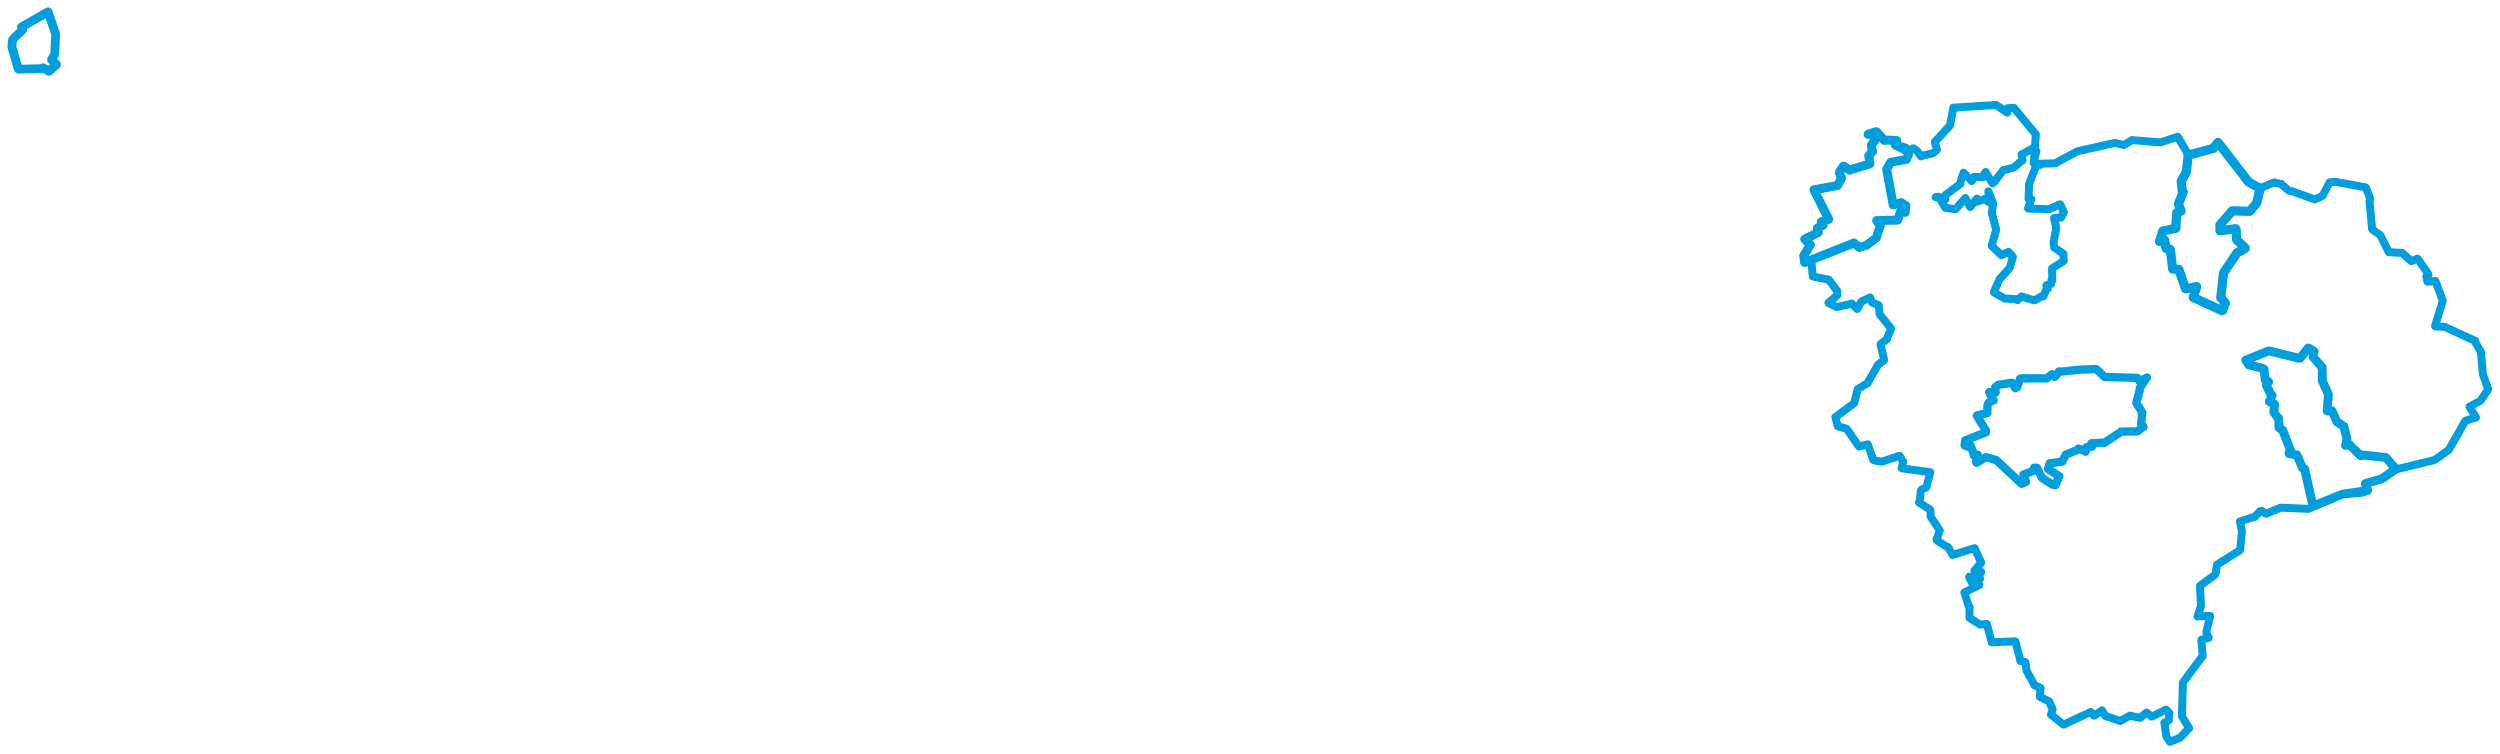 <svg viewBox="0 0 1697.905 511.904" width="1697.905" height="511.904" xmlns="http://www.w3.org/2000/svg">
  <title>Česko</title>
  <desc>Geojson of Česko</desc>
  <polygon points="1525.218,244.586 1527.328,247.809 1527.492,247.898 1536.789,250.127 1537.623,250.713 1537.925,253.596 1538.407,258.04 1540.638,259.178 1540.795,259.27 1539.816,260.579 1539.161,261.517 1542.59,268.51 1543.168,268.648 1541.777,271.513 1541.185,272.713 1543.264,273.785 1544.789,274.568 1544.357,279.382 1544.242,279.861 1547.265,284.083 1547.622,284.022 1547.826,290.246 1547.728,290.335 1549.85,292.144 1550.339,292.195 1555.284,305.008 1555.577,305.507 1554.57,307.811 1554.642,308.101 1559.86,308.944 1559.972,308.903 1563.775,317.789 1565.199,318.506 1570.704,343.068 1570.778,343.735 1590.572,335.773 1590.947,335.601 1607.582,333.192 1607.982,333.044 1606.694,329.128 1606.491,328.468 1617.649,325.117 1617.871,325.036 1627.234,318.637 1627.235,318.637 1620.677,310.98 1620.186,310.675 1603.392,308.889 1603.361,309.576 1594.993,301.425 1592.99,302.536 1593.993,298.467 1593.977,298.256 1591.88,289.674 1591.863,289.584 1587.314,286.659 1587.248,286.607 1583.748,279.075 1583.707,278.959 1580.578,279.124 1580.486,278.907 1581.381,268.043 1581.39,267.94 1577.47,259.132 1577.277,258.836 1577.155,249.638 1577.181,249.547 1571.023,242.547 1570.893,242.366 1571.684,238.686 1571.265,238.356 1567.75,236.338 1567.561,236.392 1562.105,243.323 1561.713,243.403 1541.077,238.327 1540.823,238.321 1525.218,244.586" stroke="#009edd" stroke-width="6.009px" fill="none" stroke-linejoin="round" vector-effect="non-scaling-stroke"></polygon>
  <polygon points="1225.024,173.706 1225.602,178.269 1225.748,178.304 1259.026,165.029 1259.089,165.011 1262.706,168.023 1262.708,168.054 1267.349,166.606 1267.502,166.656 1274.277,161.585 1274.321,161.558 1276.778,153.955 1277.063,153.533 1274.55,149.905 1274.524,149.78 1288.474,149.525 1288.689,149.536 1290.861,143.57 1290.821,143.509 1293.935,144.26 1293.947,144.271 1294.347,139.541 1294.397,139.579 1291.451,137.82 1291.204,137.6 1285.795,139.18 1285.735,139.119 1281.369,115.221 1281.361,114.915 1284.028,110.291 1284.081,110.188 1294.639,108.259 1294.82,108.266 1296.121,104.986 1296.262,104.934 1293.974,100.563 1293.91,100.429 1287.3,98.67 1288.121,95.439 1282.005,95.097 1279.854,95.353 1274.495,89.513 1274.121,89.418 1269.136,91.014 1268.762,91.216 1272.024,91.946 1272.236,91.917 1273.226,95.491 1273.252,95.472 1271.063,98.405 1270.953,98.502 1271.596,102.541 1271.776,102.917 1269.195,105.731 1269.168,105.825 1270.02,110.973 1269.924,111.329 1256.563,115.351 1256.299,115.605 1252.439,113.037 1252,112.792 1249.215,117.051 1249.169,117.119 1250.577,120.832 1250.606,121.103 1248.154,125.674 1247.922,125.976 1232.174,128.9 1231.965,128.894 1241.9,148.765 1241.938,148.944 1237.211,150.615 1236.895,150.752 1238.233,152.897 1238.248,152.921 1235.037,154.508 1234.228,155.074 1234.896,157.769 1234.819,157.944 1225.832,162.309 1225.676,162.459 1229.475,166.239 1229.504,166.308 1225.024,173.706" stroke="#009edd" stroke-width="6.047px" fill="none" stroke-linejoin="round" vector-effect="non-scaling-stroke"></polygon>
  <polygon points="1225.024,173.706 1225.533,178.033 1225.602,178.269 1230.144,176.983 1230.166,176.99 1231.171,187.75 1231.175,187.765 1242.012,189.969 1242.175,190.06 1247.481,197.32 1247.69,197.488 1247.806,200.478 1247.759,200.564 1241.785,205.637 1241.939,205.772 1247.212,208.497 1247.398,208.541 1257.155,206.37 1257.522,206.072 1261.314,209.851 1261.333,209.864 1263.788,205.359 1264.399,204.689 1270.091,202.028 1270.12,202 1271.465,205.431 1271.458,205.443 1275.8,207.213 1275.962,207.44 1276.499,213.033 1276.735,213.663 1284.011,222.703 1284.332,223.129 1281.773,229.364 1281.839,230.127 1277.439,233.451 1277.232,233.985 1279.62,244.324 1279.535,244.83 1275.687,247.51 1275.579,247.634 1268.3,260.212 1268.13,260.4 1262.046,264.004 1261.619,264.487 1259.432,273.411 1259.187,273.896 1246.849,283.079 1246.489,283.194 1248.048,289.2 1248.125,289.532 1253.885,291.105 1254.182,291.197 1262.378,303.033 1262.596,303.278 1268.377,301.772 1268.536,301.745 1272.184,312.29 1272.678,312.585 1277.696,313.513 1278.252,313.514 1289.838,309.66 1290.209,309.666 1292.385,313.308 1292.502,313.806 1291.48,317.854 1291.58,318.031 1310.74,320.689 1311.021,320.724 1308.405,330.75 1308.276,331.009 1305.006,332.535 1304.456,333.67 1303.829,340.821 1303.3,341.227 1310.777,346.101 1311.043,346.303 1311.207,350.332 1311.36,351.124 1317.117,359.809 1317.428,360.371 1315.188,366.394 1315.584,367.165 1322.632,371.588 1323.098,371.55 1325.824,376.417 1326.141,376.908 1340.938,372.312 1341.041,372.293 1345.533,382.057 1345.567,382.183 1341.168,387.23 1340.908,387.433 1345.372,388.223 1345.609,388.376 1343.414,391.898 1343.14,392.179 1344.73,392.683 1344.738,393.119 1337.42,391.658 1337.344,391.844 1339.238,395.77 1339.359,395.932 1344.096,396.921 1344.174,397.393 1334.647,402.089 1334.145,402.308 1337.019,411.731 1337.698,412.193 1337.565,419.359 1337.518,419.578 1344.778,424.115 1344.843,424.252 1349.095,423.703 1349.411,423.817 1352.622,436.017 1352.678,436.25 1368.421,435.533 1368.791,435.615 1372.058,448.349 1372.149,448.968 1375.385,449.544 1375.644,449.886 1376.273,455.189 1376.29,455.27 1381.666,465.208 1381.674,465.384 1385.723,467.126 1385.891,467.202 1385.383,473.172 1385.367,473.254 1391.592,476.344 1391.663,476.388 1394.04,481.709 1394.088,481.792 1392.907,485.283 1392.925,485.334 1401.342,492.059 1401.56,492.112 1419.614,483.71 1419.884,483.507 1421.962,485.672 1422.268,486.028 1427.553,482.47 1427.583,482.45 1429.677,485.944 1429.827,486.22 1439.47,489.486 1439.85,489.769 1446.401,486.11 1446.53,486.035 1453.294,487.548 1453.453,487.55 1457.7,483.981 1457.72,483.936 1461.226,486.494 1461.33,486.683 1471.093,482.024 1471.311,482.042 1473.416,484.367 1473.441,484.591 1472.792,488.958 1473.077,489.213 1470.677,490.588 1469.948,490.724 1471.286,499.985 1471.332,500.183 1473.733,503.833 1473.733,503.834 1480.382,501.114 1480.603,501.031 1486.51,494.747 1486.798,494.637 1482.05,486.664 1481.851,486.365 1482.556,463.554 1482.556,463.554 1495.921,445.546 1496.012,445.568 1495.072,434.652 1495.139,434.502 1499.917,433.247 1500.049,433.213 1498.44,429.498 1498.415,429.364 1501.057,418.365 1501.04,418.285 1492.419,418.657 1492.399,418.625 1494.836,411.622 1494.848,411.499 1494.107,398.47 1494.268,397.775 1503.96,390.662 1504.681,389.796 1505.716,383.566 1505.836,383.458 1521.177,373.712 1521.423,373.337 1522.586,361.483 1522.647,360.96 1521.391,354.551 1521.249,354.18 1530.281,351.237 1531.035,351.331 1534.893,347.259 1535.969,346.935 1538.672,348.84 1539.032,348.935 1548.715,344.872 1548.917,344.809 1567.689,345.57 1567.917,345.534 1590.572,335.773 1590.947,335.601 1603.489,334.756 1604.519,334.451 1607.582,333.192 1607.982,333.044 1606.694,329.128 1606.491,328.468 1617.649,325.117 1617.871,325.036 1624.818,319.705 1625.119,319.324 1653.207,312.498 1653.52,312.388 1662.654,305.857 1663.166,305.54 1674.054,286.329 1674.519,285.725 1681.278,283.674 1681.615,283.543 1677.405,276.744 1677.19,276.2 1684.35,272.397 1684.655,272.204 1689.657,264.78 1689.853,264.179 1686.407,254.617 1686.258,254.191 1684.959,239.457 1685.009,239.185 1681.358,232.851 1681.183,231.582 1660.468,222.034 1660.315,221.95 1653.99,221.71 1653.803,221.382 1658.87,204.802 1659.036,204.125 1654.269,191.478 1653.97,190.83 1648.964,191.386 1648.649,191.308 1647.855,188.13 1647.798,187.838 1649.323,186.613 1649.006,185.779 1642.179,175.962 1641.795,175.66 1638.785,176.945 1637.626,177.358 1631.8,172.057 1631.453,171.776 1622.444,171.287 1622.412,171.301 1616.663,159.829 1616.638,159.745 1611.765,156.284 1611.022,155.511 1609.264,136.605 1609.75,135.045 1607.021,127.84 1606.558,127.201 1585.976,123.481 1582.189,123.822 1577.747,132.346 1577.383,133.01 1572.691,135.173 1572.084,135.455 1557.054,130 1554.653,129.554 1549.629,125.335 1549.437,124.942 1545.425,124.174 1544.542,123.865 1536.04,127.354 1535.276,128.181 1527.379,123.663 1526.849,123.206 1506.392,96.727 1506.374,96.718 1503.216,100.74 1503.21,100.758 1486.881,105.272 1486.35,105.345 1479.187,93.125 1478.962,92.858 1467.726,96.596 1467.152,96.684 1449.154,95.264 1448.221,95.073 1442.834,98.249 1442.616,98.447 1436.342,97.116 1435.901,97.136 1411.03,102.744 1410.864,102.78 1396.841,110.292 1395.934,110.918 1386.647,111.132 1385.778,111.991 1381.622,110.755 1381.271,110.63 1382.658,91.515 1382.691,91.293 1368.039,73.561 1367.821,73.249 1364.017,73.424 1363.617,73.407 1363.352,75.846 1363.166,76.53 1355.712,71.285 1355.691,71.266 1326.931,73.136 1326.639,73.062 1324.489,84.784 1324.328,85.218 1314.634,95.821 1314.062,96.309 1315.274,101.017 1315.492,101.715 1313.037,103.848 1312.711,104.06 1305.27,105.779 1304.69,106.26 1302.182,102.706 1299.511,100.738 1296.263,102.286 1295.47,103.002 1287.3,98.67 1288.121,95.439 1282.005,95.097 1279.854,95.353 1275.983,92.129 1274.495,89.513 1269.136,91.014 1268.762,91.216 1272.024,91.946 1272.236,91.917 1273.226,95.491 1273.252,95.472 1271.063,98.405 1270.953,98.502 1271.596,102.541 1271.776,102.917 1269.195,105.731 1269.168,105.825 1270.02,110.973 1269.924,111.329 1256.563,115.351 1256.299,115.605 1252.439,113.037 1252,112.792 1249.215,117.051 1249.169,117.119 1250.577,120.832 1250.606,121.103 1248.154,125.674 1247.922,125.976 1232.174,128.9 1231.965,128.894 1241.9,148.765 1241.938,148.944 1237.211,150.615 1236.895,150.752 1238.233,152.897 1238.248,152.921 1235.037,154.508 1234.228,155.074 1234.896,157.769 1234.819,157.944 1225.832,162.309 1225.676,162.459 1229.475,166.239 1229.504,166.308 1225.024,173.706" stroke="#009edd" stroke-width="5.407px" fill="none" stroke-linejoin="round" vector-effect="non-scaling-stroke"></polygon>
  <polygon points="1466.616,163.953 1469.665,163.002 1470.196,163.172 1470.969,168.191 1471.249,168.755 1473.619,169.278 1473.983,169.435 1475.601,182.465 1475.566,182.632 1479.605,183.031 1479.779,182.973 1484.364,196.092 1484.369,196.141 1491.763,194.644 1491.866,194.656 1489.578,202 1489.586,202.019 1508.955,210.91 1509.641,210.701 1510.529,208.254 1511.326,205.903 1508.705,202.507 1508.284,202.288 1510.107,185.698 1510.221,185.192 1518.844,172.433 1519.114,171.868 1524.734,168.75 1524.891,168.454 1519.166,162.98 1519.001,162.684 1518.715,156.219 1518.396,155.35 1507.801,156.727 1507.756,156.73 1507.695,152.795 1507.719,152.68 1515.969,143.303 1516.005,143.18 1527.765,143.544 1528.365,143.129 1532.061,138.619 1532.677,137.853 1534.862,128.726 1535.276,128.181 1527.379,123.663 1526.849,123.206 1506.392,96.727 1506.374,96.718 1503.216,100.74 1503.21,100.758 1486.35,105.345 1486.137,105.223 1484.931,116.49 1484.864,116.815 1481.61,122.824 1481.363,123.236 1482.149,130.147 1482.751,130.425 1479.547,138.464 1479.49,138.516 1481.312,143.295 1481.326,143.307 1478.68,144.5 1478.362,144.518 1477.714,154.876 1477.784,154.948 1469.103,156.956 1468.926,156.906 1466.616,163.953" stroke="#009edd" stroke-width="6.277px" fill="none" stroke-linejoin="round" vector-effect="non-scaling-stroke"></polygon>
  <polygon points="1314.586,133.903 1316.567,133.662 1316.849,133.771 1320.634,140.17 1321.07,141.063 1327.39,142.055 1328.271,141.992 1334.74,134.522 1334.78,134.462 1338.075,140.629 1338.093,140.647 1342.492,135.008 1342.718,134.903 1342.944,136.732 1342.98,136.95 1348.075,135.126 1348.191,135.099 1350.862,137.342 1351.03,137.443 1350.385,129.949 1350.48,129.918 1353.692,138.222 1353.763,138.509 1352.709,144.353 1352.715,144.536 1355.69,155.736 1355.739,156.172 1352.687,166.711 1352.799,167.145 1359.177,173.162 1359.366,173.287 1363.992,171.167 1364.09,171.076 1367.068,174.382 1367.089,174.598 1364.942,181.826 1364.736,182.209 1358.253,189.314 1357.991,189.64 1354.196,198.293 1354.189,198.512 1361.397,202.709 1361.403,202.746 1369.875,203.183 1370.193,203.849 1372.862,201.396 1373.036,201.396 1381.416,203.929 1381.833,203.962 1387.172,200.933 1387.755,201.233 1389.851,196.472 1390.792,196.066 1389.866,193.919 1389.826,193.741 1392.37,193.107 1392.895,192.921 1393.208,190.331 1393.868,190.307 1393.672,182.467 1393.688,182.332 1401.223,177.463 1401.631,177.129 1401.417,173.01 1401.429,172.437 1395.435,168.308 1395.133,168.227 1394.77,164.427 1394.738,164.204 1396.493,155.133 1396.521,154.972 1395.098,148.156 1395.089,148.12 1399.7,147.661 1399.83,147.677 1401.68,144.12 1401.689,144.088 1399.147,138.822 1398.869,138.792 1391.765,142.065 1391.57,142.094 1378.842,141.709 1377.348,141.574 1379.501,135.477 1379.606,135.181 1378.069,134.85 1377.719,134.911 1378.029,126.153 1378.049,124.94 1383.371,111.374 1383.477,111.131 1381.622,110.755 1381.271,110.63 1382.81,103.278 1383.015,102.776 1380.138,101.227 1379.83,101.07 1373.455,104.801 1372.988,104.772 1373.509,108.372 1373.703,108.683 1367.789,113.682 1367.671,113.772 1361,115.49 1360.724,115.376 1354.16,123.879 1353.314,124.509 1348.563,116.963 1348.551,116.803 1347.204,119.176 1347.035,120.346 1341.699,120.179 1340.769,120.1 1339.237,122.721 1339.122,122.946 1334.156,117.85 1333.572,117.281 1331.262,124.308 1331.312,124.98 1321.353,132.33 1321.192,132.452 1321.136,134.681 1321.222,135.293 1314.586,133.903" stroke="#009edd" stroke-width="5.424px" fill="none" stroke-linejoin="round" vector-effect="non-scaling-stroke"></polygon>
  <polygon points="1334.323,302.51 1337.894,303.743 1338.403,302.738 1340.493,308.47 1340.557,309.404 1343.005,308.886 1343.227,308.861 1342.087,313.608 1342.425,314.283 1348.859,310.515 1348.899,310.478 1355.552,312.38 1355.666,312.397 1372.864,328.453 1373.004,328.583 1375.815,327.285 1376.007,327.15 1374.305,322.481 1374.282,322.274 1381.6,319.576 1381.621,319.574 1381.458,317.675 1383.377,317.659 1386.563,324.091 1387.119,324.749 1393.818,329.08 1395.934,329.512 1398.577,323.474 1398.616,323.401 1391.212,318.739 1390.965,318.481 1392.009,314.862 1391.981,314.725 1400.219,313.59 1400.454,313.608 1402.934,309.018 1402.865,308.848 1411.11,305.452 1411.61,304.669 1416.179,306.377 1416.405,306.786 1417.359,304.178 1417.134,303.711 1420.42,303.358 1420.772,303.478 1420.494,301.15 1420.395,301.064 1428.152,300.642 1428.723,301.001 1439.905,293.701 1440.396,293.136 1451.242,292.981 1451.778,292.914 1455.568,289.832 1455.833,289.924 1454.426,288.535 1454.17,287.735 1454.907,280.52 1454.99,280.245 1450.934,273.726 1450.907,273.608 1453.317,264.641 1453.245,263.644 1457.617,256.966 1458.164,256.409 1453.765,258.6 1453.194,258.994 1452.7,258.245 1451.628,256.644 1429.689,255.999 1429.368,255.986 1423.879,250.784 1423.284,250.578 1413.303,251.076 1413.125,251.005 1398.837,252.485 1398.419,252.259 1395.88,255.641 1395.463,255.93 1394.043,254.508 1393.603,254.175 1390.192,256.845 1389.973,256.966 1373.011,256.992 1372.049,257.104 1369.954,263.071 1368.758,263.592 1366.566,259.992 1366.477,259.951 1358.252,261.215 1357.463,261.224 1355.538,262.616 1355.084,262.927 1355.336,266.374 1355.368,266.623 1351.089,266.288 1350.98,266.345 1353.709,271.766 1353.982,271.865 1350.871,273.27 1349.832,275.037 1349.673,280.409 1349.579,280.566 1342.737,282.156 1342.611,282.377 1348.776,292.455 1348.816,293.594 1334.796,299.069 1334.666,299.055 1334.323,302.51" stroke="#009edd" stroke-width="5.656px" fill="none" stroke-linejoin="round" vector-effect="non-scaling-stroke"></polygon>
  <polygon points="8.053,31.917 12.429,46.788 12.55,47.002 28.595,46.627 29.17,46.036 33.046,48.347 33.205,48.466 38.015,44.182 38.396,43.749 35.095,40.655 35.002,40.557 36.597,37.785 37.135,36.935 37.79,23.159 37.791,23.145 32.727,8.177 32.662,8.053 14.722,18.224 14.607,18.294 15.094,20.131 15.386,20.291 10.367,24.983 8.598,26.881 8.053,31.917" stroke="#009edd" stroke-width="5.992px" fill="none" stroke-linejoin="round" vector-effect="non-scaling-stroke"></polygon>
</svg>